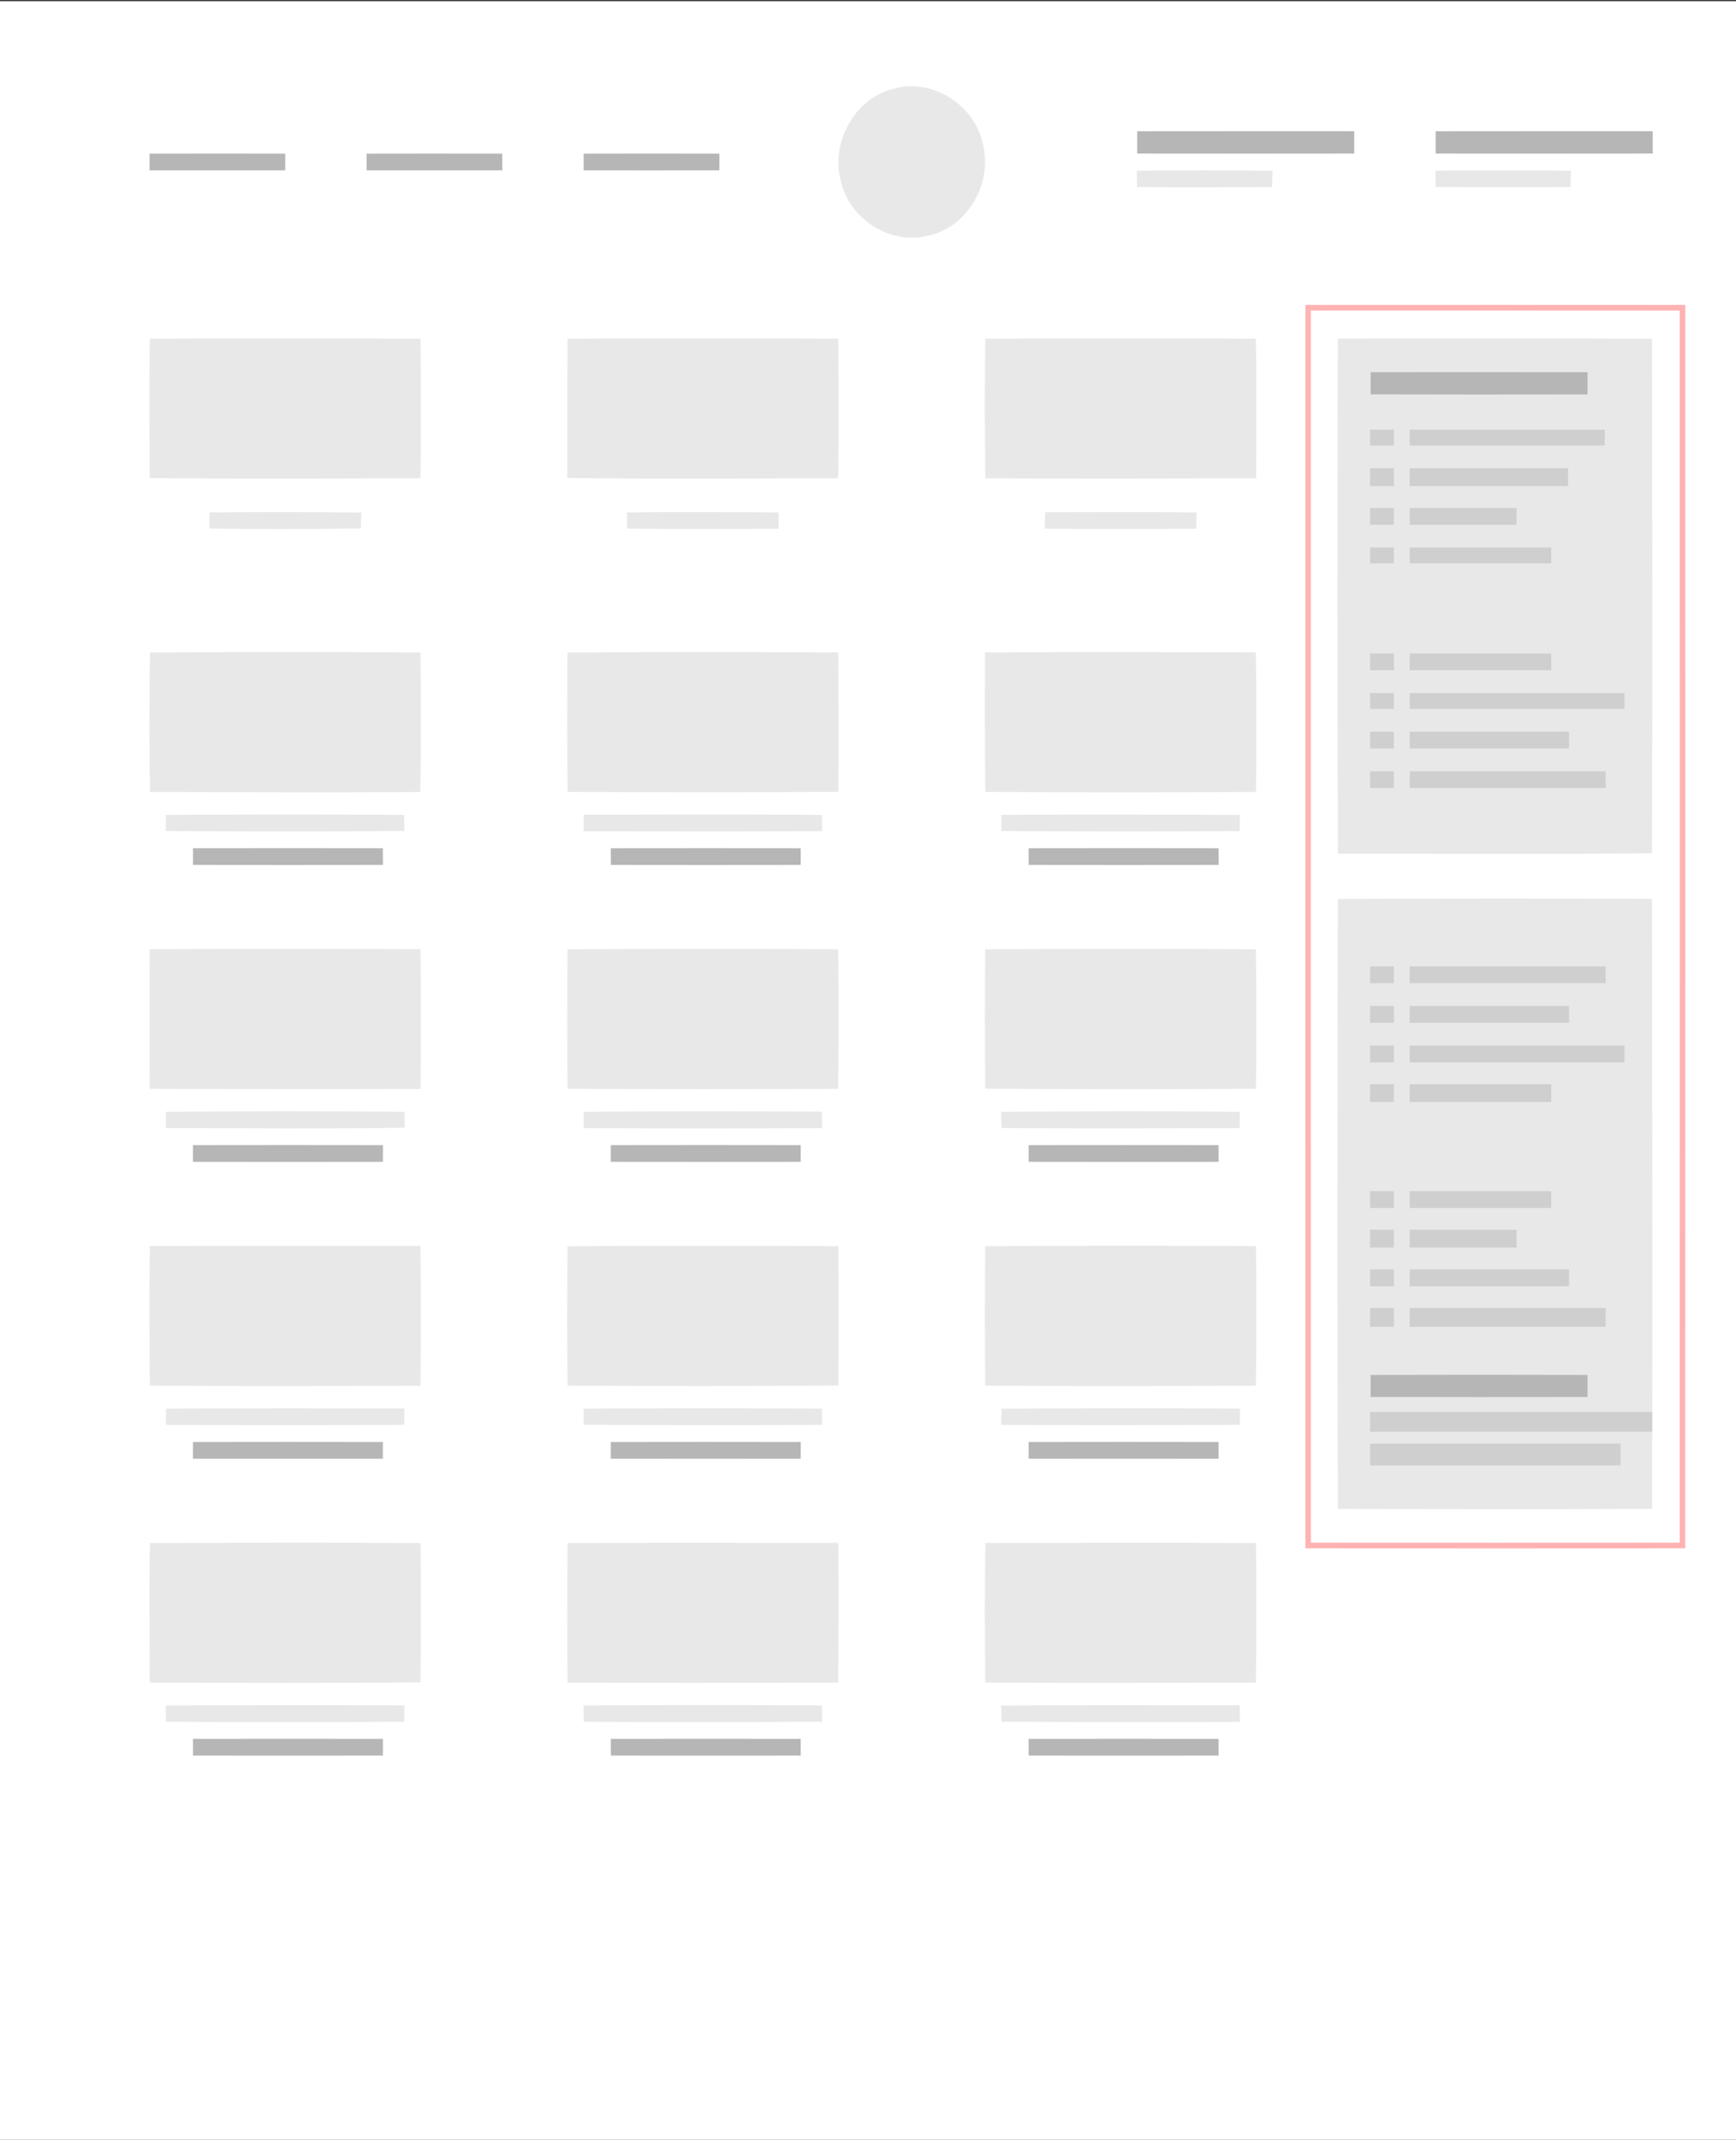 <?xml version="1.0" encoding="UTF-8" standalone="no"?>
<!-- Created with Inkscape (http://www.inkscape.org/) -->

<svg
   xmlns:svg="http://www.w3.org/2000/svg"
   xmlns="http://www.w3.org/2000/svg"
   xmlns:inkscape="http://www.inkscape.org/namespaces/inkscape"
   width="310"
   height="382">
  <rect width="100%" height="100%" fill="#333333" stroke="none"/>
  <rect
     style="fill:#ffffff;fill-opacity:1;stroke:none;stroke-width:1.8;stroke-miterlimit:4;stroke-dasharray:none;stroke-opacity:1"
     id="rect6034"
     width="310"
     height="382"
     x="-8.5894007e-006"
     y="0.207" />
  <path
     id="path10"
     d="m 159.683,15.824 c 6.772,-1.89 14.434,2.86 15.849,9.99 1.753,6.97 -2.8,14.73 -9.649,16.22 -6.713,1.85 -14.289,-2.82 -15.771,-9.86 -1.802,-6.97 2.722,-14.81 9.571,-16.35 z"
     inkscape:connector-curvature="0"
     style="opacity:1;fill:#e8e8e8;stroke:none" />
  <path
     id="path12"
     d="m 202.996,30.484 c 8.079,-0.14 16.159,-0.09 24.248,0.01 -0.029,0.72 -0.068,2.17 -0.097,2.9 -8.031,0.05 -16.062,0.11 -24.093,-0.01 -0.01,-0.73 -0.039,-2.18 -0.058,-2.9 z"
     inkscape:connector-curvature="0"
     style="opacity:1;fill:#e8e8e8;stroke:none" />
  <path
     id="path14"
     d="m 256.355,30.464 c 8.06,-0.05 16.12,-0.11 24.18,0.02 -0.029,0.73 -0.068,2.18 -0.087,2.91 -8.031,0.05 -16.062,0.06 -24.083,-0.02 0,-0.72 -0.01,-2.18 -0.01,-2.91 z"
     inkscape:connector-curvature="0"
     style="opacity:1;fill:#e8e8e8;stroke:none" />
  <path
     id="path16"
     d="m 26.742,60.464 c 16.12,-0.05 32.23,-0.1 48.35,0.02 0.058,8.3 0.136,16.61 -0.01,24.91 -16.12,0.03 -32.25,0.12 -48.37,-0.05 -0.01,-8.3 -0.077,-16.59 0.029,-24.88 z"
     inkscape:connector-curvature="0"
     style="opacity:1;fill:#e8e8e8;stroke:none" />
  <path
     id="path18"
     d="m 101.355,60.464 c 16.11,-0.09 32.221,-0.06 48.331,0 0.087,8.3 0.107,16.61 0,24.92 -16.13,0.03 -32.259,0.16 -48.389,-0.06 0.019,-8.28 -0.048,-16.57 0.058,-24.86 z"
     inkscape:connector-curvature="0"
     style="opacity:1;fill:#e8e8e8;stroke:none" />
  <path
     id="path20"
     d="m 175.948,60.474 c 16.101,-0.1 32.201,-0.08 48.312,-0.01 0.155,8.31 0.068,16.61 0.048,24.92 -16.12,0.06 -32.24,0.07 -48.36,0.02 -0.087,-8.31 -0.126,-16.62 0,-24.93 z"
     inkscape:connector-curvature="0"
     style="opacity:1;fill:#e8e8e8;stroke:none" />
  <path
     id="path22"
     d="m 238.898,60.454 c 18.707,-0.06 37.403,-0.05 56.11,0.02 0.029,30.62 0.107,61.24 -0.01,91.86 -18.687,0.2 -37.384,0.05 -56.081,0.07 -0.107,-30.65 -0.077,-61.3 -0.019,-91.95 m 5.774,5.98 c 0,1.32 -0.01,2.65 -0.01,3.97 12.923,0.04 25.837,0.03 38.76,0.01 0,-1.33 0,-2.65 0.01,-3.97 -12.923,-0.04 -25.837,-0.03 -38.76,-0.01 z"
     inkscape:connector-curvature="0"
     style="opacity:1;fill:#e8e8e8;stroke:none" />
  <path
     id="path24"
     d="m 37.388,91.474 c 9.038,-0.09 18.087,-0.09 27.125,0.04 -0.019,0.71 -0.058,2.12 -0.077,2.83 -9.009,0.12 -18.028,0.17 -27.038,0.01 0,-0.72 -0.01,-2.16 -0.01,-2.88 z"
     inkscape:connector-curvature="0"
     style="opacity:1;fill:#e8e8e8;stroke:none" />
  <path
     id="path26"
     d="m 111.953,91.484 c 9.029,-0.14 18.067,-0.05 27.096,-0.02 0,0.73 -0.01,2.19 -0.019,2.92 -9.009,0.08 -18.028,0.08 -27.047,-0.01 -0.01,-0.72 -0.019,-2.16 -0.029,-2.89 z"
     inkscape:connector-curvature="0"
     style="opacity:1;fill:#e8e8e8;stroke:none" />
  <path
     id="path28"
     d="m 186.643,91.434 c 9,0 18.009,-0.08 27.009,0.04 -0.01,0.73 -0.019,2.19 -0.029,2.91 -9.019,0.07 -18.048,0.08 -27.077,0 0.019,-0.74 0.077,-2.21 0.097,-2.95 z"
     inkscape:connector-curvature="0"
     style="opacity:1;fill:#e8e8e8;stroke:none" />
  <path
     id="path30"
     d="m 26.771,116.484 c 16.101,-0.1 32.211,-0.11 48.312,-0.01 0.116,8.31 0.097,16.61 -0.019,24.92 -16.091,0.08 -32.192,0.03 -48.282,-0.01 -0.155,-8.3 -0.107,-16.6 -0.01,-24.9 z"
     inkscape:connector-curvature="0"
     style="opacity:1;fill:#e8e8e8;stroke:none" />
  <path
     id="path32"
     d="m 101.316,116.494 c 16.13,-0.13 32.259,-0.1 48.389,-0.02 0.048,8.3 0.068,16.59 0.01,24.88 -16.12,0.12 -32.24,0.08 -48.36,0.02 -0.126,-8.3 -0.077,-16.59 -0.039,-24.88 z"
     inkscape:connector-curvature="0"
     style="opacity:1;fill:#e8e8e8;stroke:none" />
  <path
     id="path34"
     d="m 175.9,116.474 c 16.12,-0.1 32.24,-0.06 48.36,-0.02 0.136,8.31 0.097,16.62 0.029,24.93 -16.11,0.07 -32.23,0.08 -48.341,-0.01 -0.097,-8.3 -0.087,-16.6 -0.048,-24.9 z"
     inkscape:connector-curvature="0"
     style="opacity:1;fill:#e8e8e8;stroke:none" />
  <path
     id="path36"
     d="m 29.609,145.474 c 14.192,-0.08 28.384,-0.1 42.577,0 0,0.72 0.01,2.16 0.01,2.87 -14.192,0.16 -28.394,0.11 -42.596,0.02 0,-0.72 0.01,-2.16 0.01,-2.89 z"
     inkscape:connector-curvature="0"
     style="opacity:1;fill:#e8e8e8;stroke:none" />
  <path
     id="path38"
     d="m 104.222,145.454 c 14.182,-0.05 28.375,-0.09 42.567,0.02 0,0.73 0,2.19 0,2.91 -14.182,0.1 -28.375,0.03 -42.557,0.03 0,-0.74 -0.01,-2.22 -0.01,-2.96 z"
     inkscape:connector-curvature="0"
     style="opacity:1;fill:#e8e8e8;stroke:none" />
  <path
     id="path40"
     d="m 178.845,145.474 c 14.182,-0.11 28.375,-0.05 42.557,0.01 -0.01,0.72 -0.01,2.17 -0.019,2.89 -14.192,0.09 -28.394,0.09 -42.586,-0.01 0.01,-0.72 0.039,-2.17 0.048,-2.89 z"
     inkscape:connector-curvature="0"
     style="opacity:1;fill:#e8e8e8;stroke:none" />
  <path
     id="path42"
     d="m 238.898,160.484 c 18.707,-0.09 37.413,-0.09 56.11,-0.02 0.029,36.3 0.097,72.61 0.019,108.91 -18.707,0.1 -37.413,0.05 -56.12,0.02 -0.116,-36.3 -0.048,-72.61 -0.01,-108.91 m 5.764,84.96 c 0,1.32 0.01,2.64 0.01,3.96 12.913,0.03 25.837,0.03 38.75,0.01 0,-1.33 0,-2.65 0,-3.97 -12.913,-0.03 -25.837,-0.04 -38.76,0 z"
     inkscape:connector-curvature="0"
     style="opacity:1;fill:#e8e8e8;stroke:none" />
  <path
     id="path44"
     d="m 26.722,169.464 c 16.12,-0.08 32.24,-0.06 48.37,-0.01 0.116,8.31 0.068,16.63 0.01,24.94 -16.13,0.08 -32.25,0.03 -48.37,-0.01 -0.068,-8.31 -0.019,-16.61 -0.01,-24.92 z"
     inkscape:connector-curvature="0"
     style="opacity:1;fill:#e8e8e8;stroke:none" />
  <path
     id="path46"
     d="m 101.326,169.474 c 16.11,-0.08 32.23,-0.09 48.35,-0.01 0.107,8.31 0.116,16.62 -0.019,24.92 -16.101,0.07 -32.211,0.08 -48.312,-0.01 -0.116,-8.3 -0.058,-16.6 -0.019,-24.9 z"
     inkscape:connector-curvature="0"
     style="opacity:1;fill:#e8e8e8;stroke:none" />
  <path
     id="path48"
     d="m 175.929,169.464 c 16.11,-0.05 32.23,-0.1 48.341,0.01 0.087,8.3 0.126,16.6 0.01,24.89 -16.12,0.13 -32.24,0.11 -48.35,-0.01 -0.068,-8.3 -0.077,-16.59 0,-24.89 z"
     inkscape:connector-curvature="0"
     style="opacity:1;fill:#e8e8e8;stroke:none" />
  <path
     id="path50"
     d="m 29.599,198.484 c 14.212,-0.1 28.423,-0.12 42.635,0 0,0.71 0.01,2.14 0.019,2.85 -14.202,0.18 -28.413,0.07 -42.615,0.04 -0.01,-0.72 -0.029,-2.17 -0.039,-2.89 z"
     inkscape:connector-curvature="0"
     style="opacity:1;fill:#e8e8e8;stroke:none" />
  <path
     id="path52"
     d="m 104.242,198.484 c 14.173,-0.11 28.346,-0.09 42.518,-0.03 0.019,0.74 0.049,2.2 0.058,2.94 -14.192,0.06 -28.394,0.05 -42.596,0 0,-0.73 0.01,-2.19 0.019,-2.91 z"
     inkscape:connector-curvature="0"
     style="opacity:1;fill:#e8e8e8;stroke:none" />
  <path
     id="path54"
     d="m 178.758,198.484 c 14.212,-0.08 28.433,-0.14 42.644,0 -0.01,0.73 -0.029,2.18 -0.039,2.91 -14.173,0.04 -28.346,0.06 -42.509,-0.01 -0.029,-0.73 -0.077,-2.18 -0.097,-2.9 z"
     inkscape:connector-curvature="0"
     style="opacity:1;fill:#e8e8e8;stroke:none" />
  <path
     id="path56"
     d="m 26.761,222.454 c 16.11,-0.02 32.211,-0.08 48.321,-0.01 0.087,8.31 0.087,16.63 0.01,24.95 -16.11,0.04 -32.221,0.1 -48.331,-0.03 -0.077,-8.3 -0.136,-16.61 0,-24.91 z"
     inkscape:connector-curvature="0"
     style="opacity:1;fill:#e8e8e8;stroke:none" />
  <path
     id="path58"
     d="m 101.335,222.484 c 16.13,-0.1 32.25,-0.1 48.379,-0.01 0.068,8.29 0.039,16.58 0.01,24.87 -16.12,0.11 -32.25,0.13 -48.379,0.02 -0.126,-8.29 -0.077,-16.59 -0.01,-24.88 z"
     inkscape:connector-curvature="0"
     style="opacity:1;fill:#e8e8e8;stroke:none" />
  <path
     id="path60"
     d="m 175.919,222.484 c 16.12,-0.12 32.25,-0.12 48.37,-0.02 0.058,8.31 0.087,16.61 -0.019,24.91 -16.11,0.07 -32.23,0.12 -48.341,-0.01 -0.087,-8.29 -0.058,-16.58 -0.01,-24.88 z"
     inkscape:connector-curvature="0"
     style="opacity:1;fill:#e8e8e8;stroke:none" />
  <path
     id="path62"
     d="m 29.658,251.474 c 14.182,-0.08 28.365,-0.07 42.547,-0.02 0,0.73 -0.01,2.19 -0.01,2.92 -14.182,0.09 -28.375,0.08 -42.557,0.01 0.01,-0.73 0.019,-2.19 0.019,-2.91 z"
     inkscape:connector-curvature="0"
     style="opacity:1;fill:#e8e8e8;stroke:none" />
  <path
     id="path64"
     d="m 104.251,251.474 c 14.182,-0.09 28.365,-0.09 42.548,0 0,0.72 -0.01,2.18 -0.01,2.9 -14.192,0.1 -28.384,0.09 -42.586,-0.02 0.019,-0.72 0.039,-2.16 0.048,-2.88 z"
     inkscape:connector-curvature="0"
     style="opacity:1;fill:#e8e8e8;stroke:none" />
  <path
     id="path66"
     d="m 178.835,251.494 c 14.192,-0.11 28.394,-0.13 42.596,-0.02 -0.01,0.73 -0.029,2.18 -0.039,2.9 -14.212,0.07 -28.413,0.08 -42.625,0.02 0.019,-0.73 0.048,-2.18 0.068,-2.9 z"
     inkscape:connector-curvature="0"
     style="opacity:1;fill:#e8e8e8;stroke:none" />
  <path
     id="path68"
     d="m 26.771,275.484 c 16.11,-0.08 32.221,-0.14 48.331,0 0.058,8.29 0.097,16.58 -0.019,24.87 -16.11,0.14 -32.23,0.08 -48.341,0.04 -0.01,-8.31 -0.136,-16.61 0.029,-24.91 z"
     inkscape:connector-curvature="0"
     style="opacity:1;fill:#e8e8e8;stroke:none" />
  <path
     id="path70"
     d="m 101.335,275.484 c 16.12,-0.12 32.25,-0.04 48.37,-0.04 0.077,8.32 0.048,16.64 -0.039,24.96 -16.101,0.01 -32.211,0.07 -48.321,-0.01 -0.107,-8.3 -0.058,-16.61 -0.01,-24.91 z"
     inkscape:connector-curvature="0"
     style="opacity:1;fill:#e8e8e8;stroke:none" />
  <path
     id="path72"
     d="m 175.948,275.464 c 16.11,-0.04 32.221,-0.11 48.341,0.02 0.068,8.3 0.087,16.61 -0.019,24.91 -16.11,0.03 -32.221,0.09 -48.331,-0.01 -0.087,-8.31 -0.097,-16.61 0.01,-24.92 z"
     inkscape:connector-curvature="0"
     style="opacity:1;fill:#e8e8e8;stroke:none" />
  <path
     id="path74"
     d="m 29.599,304.474 c 14.212,-0.06 28.413,-0.09 42.625,-0.01 -0.01,0.73 -0.019,2.18 -0.029,2.91 -14.192,0.09 -28.384,0.1 -42.577,0 0,-0.73 -0.01,-2.17 -0.019,-2.9 z"
     inkscape:connector-curvature="0"
     style="opacity:1;fill:#e8e8e8;stroke:none" />
  <path
     id="path76"
     d="m 104.222,304.474 c 14.182,-0.09 28.365,-0.09 42.547,-0.01 0.01,0.73 0.039,2.18 0.049,2.9 -14.202,0.1 -28.394,0.1 -42.586,0.02 -0.01,-0.73 -0.01,-2.19 -0.01,-2.91 z"
     inkscape:connector-curvature="0"
     style="opacity:1;fill:#e8e8e8;stroke:none" />
  <path
     id="path78"
     d="m 178.768,304.484 c 14.202,-0.11 28.394,-0.05 42.596,-0.04 0.01,0.74 0.039,2.22 0.048,2.96 -14.182,0.05 -28.365,0.04 -42.557,-0.03 -0.019,-0.72 -0.058,-2.17 -0.087,-2.89 z"
     inkscape:connector-curvature="0"
     style="opacity:1;fill:#e8e8e8;stroke:none" />
  <g
     id="#b6b6b6ff"
     transform="matrix(0.969,0,0,1,7.328,-2.576)"
     style="stroke:none">
    <path
       style="opacity:1;fill:#b6b6b6;stroke:none"
       inkscape:connector-curvature="0"
       d="M 202,26.01 C 215.33,25.99 228.67,26 242,26 c 0,1.33 0,2.66 0,3.99 -13.33,0.02 -26.67,0.02 -40,0 0,-1.33 0,-2.65 0,-3.98 z"
       id="path81" />
    <path
       style="opacity:1;fill:#b6b6b6;stroke:none"
       inkscape:connector-curvature="0"
       d="M 257,26.01 C 270.33,25.99 283.66,26 297,26 c -0.01,1.33 0,2.66 0.01,3.99 -13.34,0.02 -26.67,0.02 -40.01,0 0,-1.33 0,-2.66 0,-3.98 z"
       id="path83" />
    <path
       style="opacity:1;fill:#b6b6b6;stroke:none"
       inkscape:connector-curvature="0"
       d="m 20,30.01 c 8.33,-0.02 16.67,-0.02 25,0 0,0.74 0,2.23 0,2.98 -8.33,0.02 -16.66,0.01 -25,0 0,-0.74 0,-2.23 0,-2.98 z"
       id="path85" />
    <path
       style="opacity:1;fill:#b6b6b6;stroke:none"
       inkscape:connector-curvature="0"
       d="m 60,30.01 c 8.33,-0.01 16.67,-0.02 25,0 0,0.75 0,2.24 0,2.98 -8.33,0.02 -16.67,0.01 -25,0 0,-0.75 0,-2.24 0,-2.98 z"
       id="path87" />
    <path
       style="opacity:1;fill:#b6b6b6;stroke:none"
       inkscape:connector-curvature="0"
       d="m 99.99,30.01 c 8.34,-0.02 16.68,-0.02 25.02,0 0,0.74 -0.01,2.24 -0.01,2.98 -8.33,0.02 -16.67,0.02 -25,0 0,-0.75 0,-2.24 -0.01,-2.98 z"
       id="path89" />
    <path
       style="opacity:1;fill:#b6b6b6;stroke:none"
       inkscape:connector-curvature="0"
       d="m 245,69.01 c 13.34,-0.02 26.67,-0.03 40.01,0.01 -0.01,1.32 -0.01,2.64 -0.01,3.97 -13.34,0.02 -26.67,0.03 -40.01,-0.01 0,-1.32 0.01,-2.65 0.01,-3.97 z"
       id="path91" />
    <path
       style="opacity:1;fill:#b6b6b6;stroke:none"
       inkscape:connector-curvature="0"
       d="m 28,154.01 c 11.67,-0.02 23.33,-0.02 35,0 0,0.74 0,2.24 0.01,2.98 -11.67,0.02 -23.34,0.02 -35.01,0 0,-0.75 0,-2.24 0,-2.98 z"
       id="path93" />
    <path
       style="opacity:1;fill:#b6b6b6;stroke:none"
       inkscape:connector-curvature="0"
       d="m 105,154.01 c 11.66,-0.02 23.33,-0.01 35,0 0,0.75 0,2.24 0,2.98 -11.67,0.02 -23.33,0.02 -35,0 0,-0.75 0,-2.24 0,-2.98 z"
       id="path95" />
    <path
       style="opacity:1;fill:#b6b6b6;stroke:none"
       inkscape:connector-curvature="0"
       d="m 182,154.01 c 11.67,-0.02 23.33,-0.02 35,0 0,0.74 0.01,2.24 0.01,2.98 -11.67,0.02 -23.34,0.02 -35.01,0 0,-0.74 0,-2.23 0,-2.98 z"
       id="path97" />
    <path
       style="opacity:1;fill:#b6b6b6;stroke:none"
       inkscape:connector-curvature="0"
       d="m 28,207.01 c 11.67,-0.02 23.34,-0.02 35.01,0 -0.01,0.75 -0.01,2.23 -0.01,2.98 -11.67,0.02 -23.34,0.02 -35.01,0 C 28,209.24 28,207.75 28,207.01 Z"
       id="path99" />
    <path
       style="opacity:1;fill:#b6b6b6;stroke:none"
       inkscape:connector-curvature="0"
       d="m 105,207.01 c 11.67,-0.02 23.33,-0.02 35,0 0,0.74 0,2.23 0,2.98 -11.67,0.02 -23.34,0.01 -35.01,0 0.01,-0.75 0.01,-2.24 0.01,-2.98 z"
       id="path101" />
    <path
       style="opacity:1;fill:#b6b6b6;stroke:none"
       inkscape:connector-curvature="0"
       d="m 182,207.01 c 11.66,-0.02 23.33,-0.01 35,0 0,0.74 0,2.23 0,2.98 -11.67,0.02 -23.33,0.02 -35,0 0,-0.74 0,-2.23 0,-2.98 z"
       id="path103" />
    <path
       style="opacity:1;fill:#b6b6b6;stroke:none"
       inkscape:connector-curvature="0"
       d="m 244.99,248.02 c 13.34,-0.04 26.68,-0.03 40.01,0 0,1.32 0,2.64 0,3.97 -13.33,0.02 -26.67,0.02 -40,-0.01 0,-1.32 -0.01,-2.64 -0.01,-3.96 z"
       id="path105" />
    <path
       style="opacity:1;fill:#b6b6b6;stroke:none"
       inkscape:connector-curvature="0"
       d="m 28,260.01 c 11.66,-0.02 23.33,-0.02 35,0 0,0.74 0,2.24 0,2.98 -11.67,0.01 -23.34,0.01 -35.01,0 0,-0.74 0.01,-2.24 0.01,-2.98 z"
       id="path107" />
    <path
       style="opacity:1;fill:#b6b6b6;stroke:none"
       inkscape:connector-curvature="0"
       d="m 105,260.01 c 11.67,-0.02 23.34,-0.02 35.01,0 -0.01,0.74 -0.01,2.24 -0.01,2.98 -11.67,0.01 -23.34,0.02 -35.01,0 0.01,-0.74 0.01,-2.23 0.01,-2.98 z"
       id="path109" />
    <path
       style="opacity:1;fill:#b6b6b6;stroke:none"
       inkscape:connector-curvature="0"
       d="m 182,260.01 c 11.67,-0.01 23.34,-0.03 35,0 0,0.74 0,2.23 0,2.98 -11.67,0.02 -23.34,0.02 -35,0 0,-0.74 0,-2.24 0,-2.98 z"
       id="path111" />
    <path
       style="opacity:1;fill:#b6b6b6;stroke:none"
       inkscape:connector-curvature="0"
       d="m 28,313.01 c 11.67,-0.02 23.34,-0.02 35.01,0 -0.01,0.74 -0.01,2.23 -0.01,2.98 -11.67,0.02 -23.33,0.01 -35,0 0,-0.74 0,-2.24 0,-2.98 z"
       id="path113" />
    <path
       style="opacity:1;fill:#b6b6b6;stroke:none"
       inkscape:connector-curvature="0"
       d="m 105,313.01 c 11.66,-0.02 23.33,-0.02 35,0 0,0.75 0,2.23 0,2.98 -11.67,0.02 -23.33,0.02 -35,0 0,-0.75 0,-2.24 0,-2.98 z"
       id="path115" />
    <path
       style="opacity:1;fill:#b6b6b6;stroke:none"
       inkscape:connector-curvature="0"
       d="m 182,313.01 c 11.67,-0.02 23.33,-0.01 35,0 0,0.74 0,2.23 0,2.98 -11.67,0.01 -23.33,0.02 -35,0 0,-0.75 0,-2.24 0,-2.98 z"
       id="path117" />
  </g>
  <g
     id="#ffb2b2ff"
     transform="matrix(0.969,0,0,1,7.328,-2.576)"
     style="stroke:none">
    <path
       style="opacity:1;fill:#ffb2b2;stroke:none"
       inkscape:connector-curvature="0"
       d="m 233.01,57.01 c 23.33,-0.02 46.66,-0.01 69.99,0 0,73.99 0.01,147.99 -0.01,221.98 -23.33,0.02 -46.66,0.02 -69.99,0 C 233,205 232.99,131 233.01,57.01 M 234,58 c 0,73.33 -0.01,146.66 0.01,219.99 22.66,0.02 45.32,0.01 67.98,0 0.01,-73.32 0.02,-146.65 0,-219.98 C 279.33,57.99 256.67,58 234,58 Z"
       id="path120" />
  </g>
  <rect
     style="fill:#cfcfcf;fill-opacity:1;stroke:none;stroke-width:1.2;stroke-miterlimit:4;stroke-dasharray:none;stroke-opacity:1"
     id="rect6753"
     width="4.243"
     height="2.828"
     x="244.659"
     y="76.707" />
  <rect
     style="fill:#cfcfcf;fill-opacity:1;stroke:none;stroke-width:1.2;stroke-miterlimit:4;stroke-dasharray:none;stroke-opacity:1"
     id="rect6755"
     width="34.825"
     height="2.828"
     x="251.73"
     y="76.707" />
  <rect
     style="fill:#cfcfcf;fill-opacity:1;stroke:none;stroke-width:1.2;stroke-miterlimit:4;stroke-dasharray:none;stroke-opacity:1"
     id="rect6757"
     width="4.243"
     height="3.182"
     x="244.659"
     y="83.601" />
  <rect
     style="fill:#cfcfcf;fill-opacity:1;stroke:none;stroke-width:1.2;stroke-miterlimit:4;stroke-dasharray:none;stroke-opacity:1"
     id="rect6759"
     width="28.284"
     height="3.182"
     x="251.73"
     y="83.601" />
  <rect
     style="fill:#cfcfcf;fill-opacity:1;stroke:none;stroke-width:1.2;stroke-miterlimit:4;stroke-dasharray:none;stroke-opacity:1"
     id="rect6761"
     width="4.243"
     height="3.005"
     x="244.659"
     y="90.672" />
  <rect
     style="fill:#cfcfcf;fill-opacity:1;stroke:none;stroke-width:1.2;stroke-miterlimit:4;stroke-dasharray:none;stroke-opacity:1"
     id="rect6763"
     width="4.243"
     height="2.828"
     x="244.659"
     y="97.743" />
  <rect
     style="fill:#cfcfcf;fill-opacity:1;stroke:none;stroke-width:1.2;stroke-miterlimit:4;stroke-dasharray:none;stroke-opacity:1"
     id="rect6765"
     width="19.092"
     height="3.005"
     x="251.73"
     y="90.672" />
  <rect
     style="fill:#cfcfcf;fill-opacity:1;stroke:none;stroke-width:1.2;stroke-miterlimit:4;stroke-dasharray:none;stroke-opacity:1"
     id="rect6767"
     width="25.279"
     height="2.828"
     x="251.73"
     y="97.743" />
  <rect
     style="fill:#cfcfcf;fill-opacity:1;stroke:none;stroke-width:1.2;stroke-miterlimit:4;stroke-dasharray:none;stroke-opacity:1"
     id="rect6769"
     width="4.243"
     height="3.005"
     x="244.659"
     y="116.658" />
  <rect
     style="fill:#cfcfcf;fill-opacity:1;stroke:none;stroke-width:1.2;stroke-miterlimit:4;stroke-dasharray:none;stroke-opacity:1"
     id="rect6771"
     width="4.243"
     height="2.828"
     x="244.659"
     y="123.729" />
  <rect
     style="fill:#cfcfcf;fill-opacity:1;stroke:none;stroke-width:1.2;stroke-miterlimit:4;stroke-dasharray:none;stroke-opacity:1"
     id="rect6773"
     width="4.243"
     height="3.005"
     x="244.659"
     y="130.624" />
  <rect
     style="fill:#cfcfcf;fill-opacity:1;stroke:none;stroke-width:1.2;stroke-miterlimit:4;stroke-dasharray:none;stroke-opacity:1"
     id="rect6775"
     width="4.243"
     height="3.005"
     x="244.659"
     y="137.695" />
  <rect
     style="fill:#cfcfcf;fill-opacity:1;stroke:none;stroke-width:1.2;stroke-miterlimit:4;stroke-dasharray:none;stroke-opacity:1"
     id="rect6777"
     width="25.279"
     height="3.005"
     x="251.73"
     y="116.658" />
  <rect
     style="fill:#cfcfcf;fill-opacity:1;stroke:none;stroke-width:1.2;stroke-miterlimit:4;stroke-dasharray:none;stroke-opacity:1"
     id="rect6779"
     width="38.361"
     height="2.828"
     x="251.73"
     y="123.729" />
  <rect
     style="fill:#cfcfcf;fill-opacity:1;stroke:none;stroke-width:1.2;stroke-miterlimit:4;stroke-dasharray:none;stroke-opacity:1"
     id="rect6781"
     width="28.461"
     height="3.005"
     x="251.73"
     y="130.624" />
  <rect
     style="fill:#cfcfcf;fill-opacity:1;stroke:none;stroke-width:1.2;stroke-miterlimit:4;stroke-dasharray:none;stroke-opacity:1"
     id="rect6783"
     width="35.002"
     height="3.005"
     x="251.73"
     y="137.695" />
  <rect
     style="fill:#cfcfcf;fill-opacity:1;stroke:none;stroke-width:1.2;stroke-miterlimit:4;stroke-dasharray:none;stroke-opacity:1"
     id="rect6785"
     width="35.002"
     height="3.005"
     x="251.73"
     y="172.52" />
  <rect
     style="fill:#cfcfcf;fill-opacity:1;stroke:none;stroke-width:1.2;stroke-miterlimit:4;stroke-dasharray:none;stroke-opacity:1"
     id="rect6787"
     width="4.243"
     height="3.005"
     x="244.659"
     y="172.52" />
  <rect
     style="fill:#cfcfcf;fill-opacity:1;stroke:none;stroke-width:1.2;stroke-miterlimit:4;stroke-dasharray:none;stroke-opacity:1"
     id="rect6789"
     width="4.243"
     height="3.005"
     x="244.659"
     y="179.591" />
  <rect
     style="fill:#cfcfcf;fill-opacity:1;stroke:none;stroke-width:1.2;stroke-miterlimit:4;stroke-dasharray:none;stroke-opacity:1"
     id="rect6791"
     width="4.243"
     height="3.005"
     x="244.659"
     y="186.662" />
  <rect
     style="fill:#cfcfcf;fill-opacity:1;stroke:none;stroke-width:1.2;stroke-miterlimit:4;stroke-dasharray:none;stroke-opacity:1"
     id="rect6793"
     width="4.243"
     height="3.182"
     x="244.659"
     y="193.556" />
  <rect
     style="fill:#cfcfcf;fill-opacity:1;stroke:none;stroke-width:1.2;stroke-miterlimit:4;stroke-dasharray:none;stroke-opacity:1"
     id="rect6795"
     width="28.461"
     height="3.005"
     x="251.73"
     y="179.591" />
  <rect
     style="fill:#cfcfcf;fill-opacity:1;stroke:none;stroke-width:1.2;stroke-miterlimit:4;stroke-dasharray:none;stroke-opacity:1"
     id="rect6797"
     width="38.361"
     height="3.005"
     x="251.73"
     y="186.662" />
  <rect
     style="fill:#cfcfcf;fill-opacity:1;stroke:none;stroke-width:1.2;stroke-miterlimit:4;stroke-dasharray:none;stroke-opacity:1"
     id="rect6799"
     width="25.279"
     height="3.182"
     x="251.73"
     y="193.556" />
  <rect
     style="fill:#cfcfcf;fill-opacity:1;stroke:none;stroke-width:1.2;stroke-miterlimit:4;stroke-dasharray:none;stroke-opacity:1"
     id="rect6801"
     width="25.279"
     height="3.005"
     x="251.73"
     y="212.648" />
  <rect
     style="fill:#cfcfcf;fill-opacity:1;stroke:none;stroke-width:1.2;stroke-miterlimit:4;stroke-dasharray:none;stroke-opacity:1"
     id="rect6803"
     width="4.243"
     height="3.005"
     x="244.659"
     y="212.648" />
  <rect
     style="fill:#cfcfcf;fill-opacity:1;stroke:none;stroke-width:1.2;stroke-miterlimit:4;stroke-dasharray:none;stroke-opacity:1"
     id="rect6805"
     width="4.243"
     height="3.182"
     x="244.659"
     y="219.542" />
  <rect
     style="fill:#cfcfcf;fill-opacity:1;stroke:none;stroke-width:1.2;stroke-miterlimit:4;stroke-dasharray:none;stroke-opacity:1"
     id="rect6807"
     width="4.243"
     height="3.005"
     x="244.659"
     y="226.613" />
  <rect
     style="fill:#cfcfcf;fill-opacity:1;stroke:none;stroke-width:1.2;stroke-miterlimit:4;stroke-dasharray:none;stroke-opacity:1"
     id="rect6809"
     width="4.243"
     height="3.359"
     x="244.659"
     y="233.508" />
  <rect
     style="fill:#cfcfcf;fill-opacity:1;stroke:none;stroke-width:1.2;stroke-miterlimit:4;stroke-dasharray:none;stroke-opacity:1"
     id="rect6811"
     width="19.092"
     height="3.182"
     x="251.73"
     y="219.542" />
  <rect
     style="fill:#cfcfcf;fill-opacity:1;stroke:none;stroke-width:1.2;stroke-miterlimit:4;stroke-dasharray:none;stroke-opacity:1"
     id="rect6813"
     width="28.461"
     height="3.005"
     x="251.73"
     y="226.613" />
  <rect
     style="fill:#cfcfcf;fill-opacity:1;stroke:none;stroke-width:1.2;stroke-miterlimit:4;stroke-dasharray:none;stroke-opacity:1"
     id="rect6815"
     width="35.002"
     height="3.359"
     x="251.73"
     y="233.508" />
  <rect
     style="fill:#cfcfcf;fill-opacity:1;stroke:none;stroke-width:1.2;stroke-miterlimit:4;stroke-dasharray:none;stroke-opacity:1"
     id="rect6817"
     width="50.381"
     height="3.536"
     x="244.659"
     y="252.069" />
  <rect
     style="fill:#cfcfcf;fill-opacity:1;stroke:none;stroke-width:1.2;stroke-miterlimit:4;stroke-dasharray:none;stroke-opacity:1"
     id="rect6819"
     width="44.725"
     height="3.889"
     x="244.659"
     y="257.726" />
</svg>
